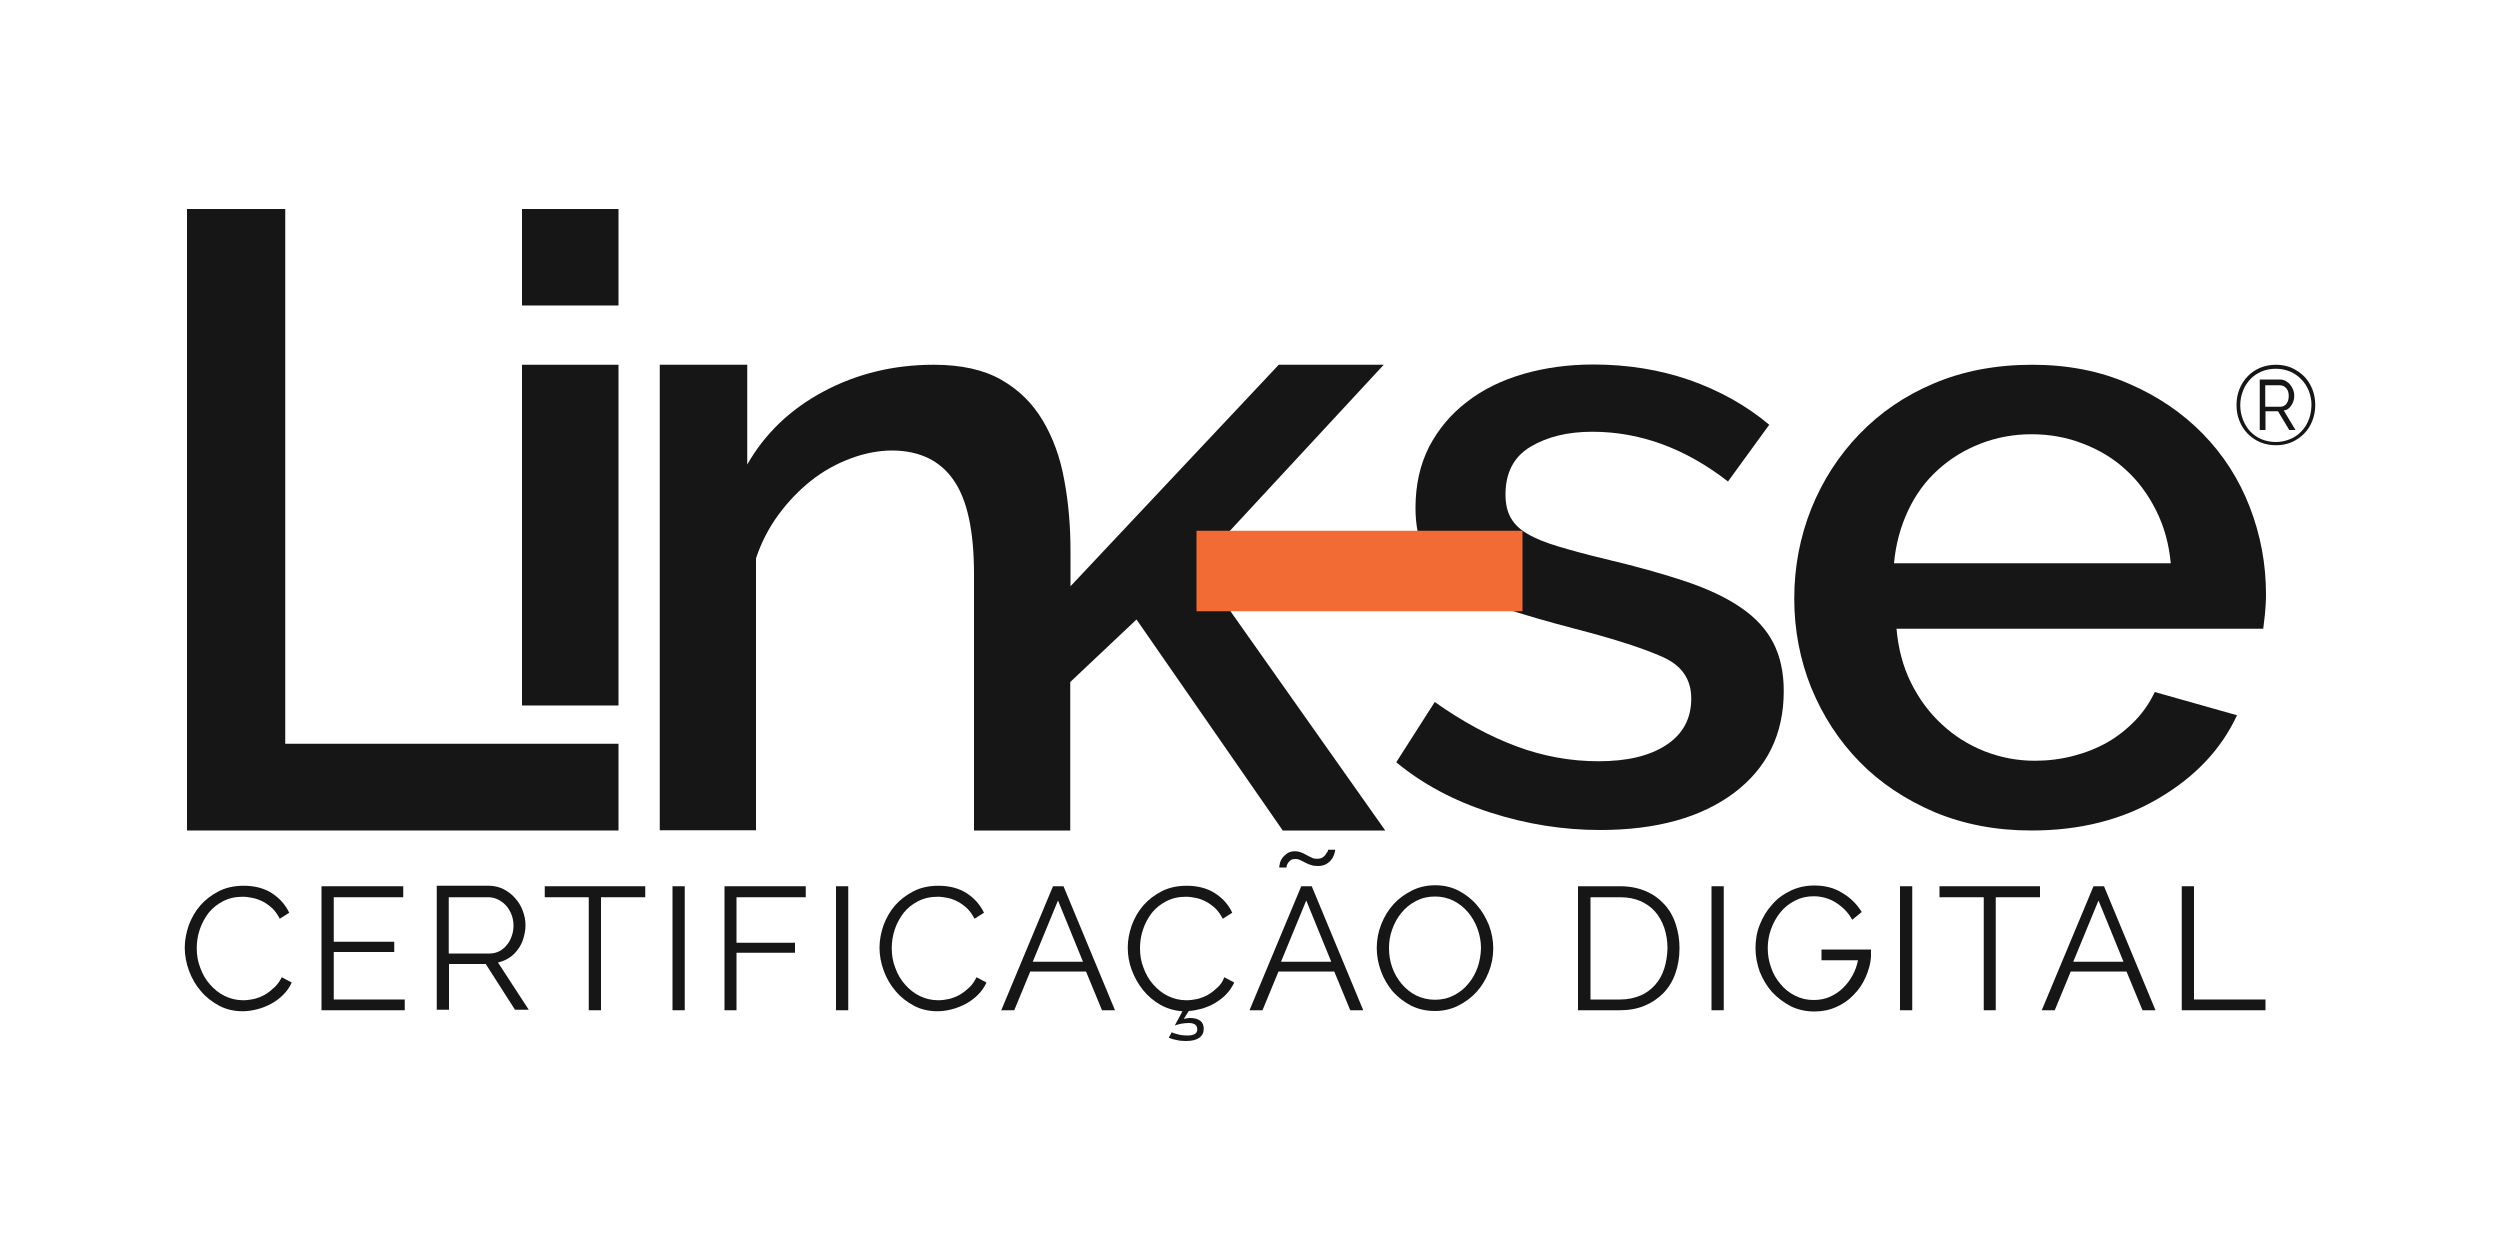 <svg version="1.2" xmlns="http://www.w3.org/2000/svg" viewBox="0 0 1000 500" width="1000" height="500">
	<title>logoPRETO-svg</title>
	<style>
		.s0 { fill: #161616 } 
		.s1 { fill: #f26b34 } 
	</style>
	<g id="Layer">
		<g id="Layer">
			<g id="Layer">
				<path id="Layer" fill-rule="evenodd" class="s0" d="m425.4 354.5l20.6 49.6h-5.2l-6.4-15.5h-22.3l-6.4 15.5h-5.2l20.7-49.6zm7.8 30.2l-10-24.5-10.1 24.5z"/>
				<path id="Layer" class="s0" d="m334.4 354.5h4.9v49.6h-4.9z"/>
				<path id="Layer" class="s0" d="m489.7 390.9l4 2.1c-0.8 1.7-1.8 3.2-3.1 4.6-1.3 1.4-2.8 2.5-4.4 3.5-1.6 1-3.4 1.7-5.2 2.3-1.9 0.5-3.7 0.9-5.5 1l-2 3.2c0.5-0.1 0.9-0.3 1.4-0.3 0.5-0.1 0.9-0.1 1.3-0.1 1.7 0 2.9 0.4 3.9 1.1 0.9 0.7 1.4 1.8 1.4 3.2 0 1.5-0.6 2.8-1.8 3.6-1.2 0.9-3 1.3-5.3 1.3-1.4 0-2.6-0.1-3.8-0.4-1.1-0.2-2.2-0.5-3.1-0.9l1.2-2.2c0.7 0.4 1.6 0.6 2.7 0.9 1.1 0.3 2.3 0.4 3.5 0.4 2.7 0 4-0.8 4-2.4 0-1-0.3-1.6-0.9-2-0.6-0.4-1.4-0.6-2.5-0.6-1 0-2 0.1-3.1 0.3-1.1 0.2-1.9 0.5-2.5 0.7l3.1-5.7c-3.2-0.2-6.2-1.1-8.9-2.6-2.7-1.6-5-3.5-6.9-5.9-1.9-2.4-3.4-5-4.5-8-1.1-2.9-1.6-5.9-1.6-9 0-3 0.6-5.9 1.6-8.9 1.1-2.9 2.6-5.6 4.6-7.9 2-2.3 4.5-4.2 7.4-5.7 2.9-1.5 6.3-2.2 10-2.2 4.4 0 8.2 1 11.3 3q4.7 3 6.9 7.8l-3.8 2.4c-0.8-1.6-1.8-3-2.9-4.1-1.2-1.1-2.4-2-3.7-2.7-1.3-0.7-2.6-1.2-4-1.5-1.4-0.3-2.8-0.5-4.1-0.5-3 0-5.6 0.6-7.9 1.8-2.3 1.2-4.2 2.7-5.8 4.7-1.5 2-2.7 4.2-3.5 6.6-0.8 2.4-1.2 4.9-1.2 7.4 0 2.8 0.4 5.4 1.4 7.9 0.9 2.5 2.2 4.8 3.9 6.7 1.7 1.9 3.6 3.5 5.9 4.6 2.3 1.1 4.7 1.7 7.4 1.7 1.4 0 2.8-0.2 4.3-0.5 1.5-0.4 2.9-0.9 4.3-1.7 1.4-0.8 2.6-1.8 3.8-2.9 1.2-1.1 2.2-2.5 2.7-4.1z"/>
				<path id="Layer" class="s0" d="m390.6 390.9l4 2.1c-0.8 1.8-2 3.5-3.4 4.9q-2.1 2.1-4.8 3.6c-1.8 0.9-3.6 1.7-5.6 2.2-1.9 0.5-3.9 0.8-5.8 0.8-3.4 0-6.6-0.7-9.4-2.2-2.8-1.5-5.3-3.4-7.3-5.8-2.1-2.4-3.7-5.2-4.8-8.2-1.1-3-1.7-6.1-1.7-9.3 0-3 0.6-5.9 1.6-8.9 1.1-2.9 2.6-5.6 4.6-7.9 2-2.3 4.5-4.2 7.4-5.7 2.9-1.5 6.3-2.2 10-2.2 4.4 0 8.2 1 11.3 3q4.6 3 6.9 7.8l-3.8 2.4c-0.8-1.6-1.8-3-2.9-4.1-1.2-1.1-2.4-2-3.7-2.7-1.3-0.7-2.6-1.2-4-1.5-1.4-0.3-2.8-0.5-4.1-0.5-3 0-5.6 0.6-7.9 1.8-2.3 1.2-4.2 2.7-5.8 4.7-1.5 2-2.7 4.2-3.5 6.6-0.8 2.4-1.2 4.9-1.2 7.4 0 2.8 0.4 5.4 1.4 7.9 0.9 2.5 2.2 4.8 3.9 6.7 1.7 1.9 3.6 3.5 5.9 4.6 2.3 1.1 4.7 1.7 7.4 1.7 1.4 0 2.8-0.2 4.3-0.5 1.5-0.4 2.9-0.9 4.3-1.7 1.4-0.8 2.6-1.8 3.8-2.9 1.2-1.1 2.1-2.5 2.9-4.1z"/>
				<path id="Layer" class="s0" d="m531.1 340.6c0.1-0.4 0.1-0.6 0.1-0.7h2.9c0 0.2-0.1 0.7-0.3 1.4-0.2 0.7-0.5 1.5-1 2.2-0.5 0.8-1.2 1.4-2.1 2-1 0.6-2.1 0.9-3.5 0.9-1.1 0-2-0.1-2.8-0.4-0.8-0.2-1.5-0.6-2.2-0.9-0.7-0.4-1.4-0.7-2-1-0.7-0.4-1.4-0.5-2.1-0.5-0.8 0-1.5 0.2-1.9 0.5-0.4 0.3-0.7 0.7-1 1.1-0.3 0.4-0.4 0.8-0.5 1.1-0.1 0.4-0.1 0.6-0.1 0.7h-2.9c0-0.2 0-0.7 0.2-1.4 0.1-0.7 0.4-1.5 0.9-2.2 0.5-0.8 1.2-1.4 2-2 0.8-0.6 1.9-0.9 3.2-0.9 0.9 0 1.8 0.2 2.5 0.5 0.8 0.3 1.4 0.6 2.1 1 0.7 0.4 1.3 0.7 2 1 0.6 0.4 1.4 0.5 2.3 0.5 0.9 0 1.6-0.2 2.1-0.5 0.5-0.3 0.9-0.7 1.2-1.1 0.2-0.4 0.4-0.8 0.9-1.3z"/>
				<path id="Layer" fill-rule="evenodd" class="s0" d="m199.2 385l12.3 18.9h-5.5l-11.7-18.3h-14.7v18.3h-4.9v-49.6h20.9c2.1 0 4.1 0.5 5.9 1.4 1.7 0.9 3.3 2.1 4.6 3.6 1.3 1.5 2.3 3.1 3 5 0.7 1.9 1.1 3.8 1.1 5.7 0 1.8-0.3 3.5-0.8 5.2-0.5 1.7-1.2 3.2-2.2 4.5-1 1.4-2.1 2.5-3.5 3.4-1.3 0.9-2.9 1.5-4.5 1.9zm-19.7-3.6h16.3q2.1 0 3.9-0.9c1.1-0.6 2.2-1.4 3-2.5 0.9-1 1.5-2.2 2-3.6 0.5-1.4 0.7-2.8 0.7-4.3 0-1.5-0.3-2.9-0.8-4.3-0.6-1.4-1.3-2.6-2.2-3.6-0.9-1-2-1.8-3.2-2.4-1.3-0.6-2.5-0.9-3.9-0.9h-15.8z"/>
				<path id="Layer" class="s0" d="m133.5 399.8h28.4v4.3h-33.3v-49.6h32.7v4.4h-27.8v17.8h24.2v4.1h-24.2z"/>
				<path id="Layer" class="s0" d="m112.7 390.9l4 2.1c-0.8 1.8-2 3.5-3.4 4.9q-2.1 2.1-4.8 3.6c-1.7 0.9-3.6 1.7-5.6 2.2-2 0.5-3.9 0.8-5.8 0.8-3.4 0-6.6-0.7-9.4-2.2-2.8-1.5-5.3-3.4-7.3-5.8-2.1-2.4-3.7-5.2-4.8-8.2-1.1-3-1.7-6.1-1.7-9.3 0-3 0.6-5.9 1.6-8.9 1.1-2.9 2.6-5.6 4.6-7.9 2-2.3 4.5-4.2 7.4-5.7 2.9-1.5 6.3-2.2 10-2.2 4.4 0 8.2 1 11.3 3q4.6 3 6.9 7.8l-3.8 2.4c-0.8-1.6-1.8-3-2.9-4.1-1.2-1.1-2.4-2-3.7-2.7-1.4-0.7-2.7-1.2-4.1-1.5-1.4-0.3-2.8-0.5-4.1-0.5-3 0-5.6 0.6-7.9 1.8-2.3 1.2-4.2 2.7-5.8 4.7-1.5 2-2.7 4.2-3.5 6.6-0.8 2.4-1.2 4.9-1.2 7.4 0 2.8 0.4 5.4 1.4 7.9 0.9 2.5 2.2 4.8 3.9 6.7 1.7 1.9 3.6 3.5 5.9 4.6 2.3 1.1 4.7 1.7 7.4 1.7 1.4 0 2.8-0.2 4.3-0.5 1.5-0.4 2.9-0.9 4.3-1.7 1.4-0.8 2.6-1.8 3.8-2.9 1.2-1.1 2.2-2.5 3-4.1z"/>
				<path id="Layer" class="s0" d="m269 354.5h4.9v49.6h-4.9z"/>
				<path id="Layer" class="s0" d="m217.9 354.5h40.2v4.4h-17.7v45.2h-4.9v-45.2h-17.6z"/>
				<path id="Layer" class="s0" d="m289.8 354.5h32.5v4.4h-27.7v18.2h23.4v4h-23.4v23h-4.8z"/>
				<path id="Layer" class="s0" d="m760 354.5h4.9v49.6h-4.9z"/>
				<path id="Layer" fill-rule="evenodd" class="s0" d="m524.7 354.5l20.6 49.6h-5.2l-6.4-15.5h-22.3l-6.4 15.5h-5.2l20.7-49.6zm7.8 30.2l-10-24.5-10.1 24.5z"/>
				<path id="Layer" fill-rule="evenodd" class="s0" d="m670.3 369.7q1.5 4.5 1.5 9.6c0 3.7-0.6 7.2-1.7 10.2q-1.6 4.5-4.8 7.8c-2.1 2.1-4.6 3.8-7.5 5-2.9 1.2-6.2 1.8-9.8 1.8h-16.8v-49.6h16.8c4 0 7.4 0.7 10.4 2 3 1.3 5.4 3.1 7.4 5.3 2 2.2 3.5 4.8 4.5 7.9zm-3.3 9.6c0-3-0.5-5.7-1.3-8.2-0.9-2.5-2.1-4.7-3.7-6.5-1.6-1.8-3.6-3.2-5.9-4.2-2.3-1-5-1.5-8-1.5h-11.9v40.9h11.9c3 0 5.7-0.6 8.1-1.6 2.4-1 4.3-2.5 5.9-4.3 1.6-1.8 2.8-4 3.6-6.5 0.8-2.5 1.2-5.2 1.3-8.1z"/>
				<path id="Layer" class="s0" d="m684.6 354.5h4.9v49.6h-4.9z"/>
				<path id="Layer" class="s0" d="m728.6 384.1v-4.3h19.8v0.5c0 0.2 0 0.5 0 0.8q0 0.4 0 0.9v0.7c-0.2 2.9-1 5.6-2.2 8.3-1.2 2.7-2.8 5-4.8 7q-2.8 3-6.9 4.8-4 1.8-8.7 1.8c-3.4 0-6.6-0.7-9.5-2.1q-4.3-2.3-7.5-5.7c-2.1-2.4-3.7-5.1-4.9-8.1-1.1-3.1-1.7-6.2-1.7-9.4 0-3.3 0.5-6.4 1.7-9.4 1.2-3 2.8-5.7 4.9-8 2-2.4 4.5-4.2 7.4-5.6 2.9-1.4 6.1-2.1 9.5-2.1 4.2 0 7.9 0.9 11.1 2.9 3.3 1.9 5.9 4.5 7.9 7.7l-3.8 3.1c-0.7-1.2-1.5-2.4-2.5-3.5-1-1.1-2.2-2.1-3.5-3-1.3-0.9-2.7-1.6-4.3-2.1-1.6-0.5-3.3-0.8-5.1-0.8-2.8 0-5.3 0.6-7.6 1.8-2.3 1.2-4.2 2.7-5.8 4.7-1.6 2-2.8 4.2-3.7 6.7-0.9 2.5-1.3 5-1.3 7.6 0 2.6 0.4 5.1 1.3 7.6 0.8 2.5 2.1 4.7 3.7 6.6 1.6 2 3.5 3.5 5.8 4.7q3.5 1.8 7.5 1.8c2.4 0 4.6-0.4 6.6-1.3 2-0.9 3.8-2.1 5.3-3.6 1.5-1.5 2.8-3.2 3.8-5.1 1-1.9 1.7-3.8 2.1-5.9h-14.5z"/>
				<path id="Layer" class="s0" d="m877.6 399.8h28.6v4.3h-33.5v-49.6h4.9z"/>
				<path id="Layer" fill-rule="evenodd" class="s0" d="m595.6 370.1c1.1 3 1.7 6.1 1.7 9.2 0 3.3-0.6 6.5-1.8 9.5-1.2 3-2.8 5.7-4.9 8-2.1 2.3-4.6 4.1-7.4 5.5-2.8 1.4-5.9 2.1-9.2 2.1-3.5 0-6.6-0.7-9.5-2.1-2.9-1.5-5.3-3.4-7.4-5.7-2-2.4-3.6-5.1-4.7-8.1-1.1-3-1.7-6.1-1.7-9.3 0-3.3 0.6-6.5 1.8-9.5 1.2-3 2.8-5.7 4.9-8 2.1-2.3 4.6-4.1 7.4-5.5 2.8-1.4 5.9-2.1 9.2-2.1 3.5 0 6.6 0.7 9.5 2.2 2.8 1.5 5.3 3.4 7.3 5.8 2.1 2.4 3.6 5.1 4.8 8zm-3.2 9.2c0-2.7-0.5-5.3-1.4-7.8-0.9-2.5-2.2-4.7-3.8-6.6-1.6-1.9-3.6-3.5-5.8-4.6-2.2-1.1-4.7-1.7-7.4-1.7-2.8 0-5.3 0.6-7.6 1.8-2.3 1.2-4.2 2.7-5.8 4.7-1.6 1.9-2.8 4.1-3.7 6.6-0.9 2.4-1.3 4.9-1.3 7.5 0 2.7 0.4 5.3 1.3 7.8 0.9 2.5 2.2 4.7 3.8 6.6 1.6 1.9 3.6 3.5 5.8 4.6 2.3 1.1 4.8 1.7 7.5 1.7 2.8 0 5.3-0.6 7.6-1.8 2.3-1.2 4.2-2.7 5.8-4.7 1.6-1.9 2.8-4.1 3.7-6.6 0.8-2.4 1.2-4.9 1.3-7.5z"/>
				<path id="Layer" fill-rule="evenodd" class="s0" d="m841.6 354.5l20.6 49.6h-5.2l-6.4-15.5h-22.3l-6.4 15.5h-5.2l20.7-49.6zm7.8 30.2l-10-24.5-10.1 24.5z"/>
				<path id="Layer" class="s0" d="m775.8 354.5h40.2v4.4h-17.7v45.2h-4.8v-45.2h-17.7z"/>
				<path id="Layer" class="s0" d="m208.8 145.9h38.6v136.3h-38.6z"/>
				<path id="Layer" class="s0" d="m208.8 83.6h38.6v38.6h-38.6z"/>
				<path id="Layer" fill-rule="evenodd" class="s0" d="m899.9 202.8c4.3 11.1 6.5 22.8 6.5 34.9 0 2.8-0.2 5.4-0.4 7.8-0.3 2.4-0.5 4.4-0.7 6h-146.7c0.7 7.9 2.6 15.2 5.8 21.6 3.2 6.4 7.2 11.9 12.3 16.6q7.5 7 17.1 10.8c6.4 2.5 13.1 3.8 20.1 3.8 5.2 0 10.2-0.6 15.3-1.9 5-1.3 9.6-3.1 13.8-5.5 4.2-2.4 7.9-5.4 11.2-8.8 3.2-3.4 5.8-7.2 7.7-11.3l32.9 9.3c-6.3 13.6-16.7 24.6-31.3 33.2-14.5 8.6-31.5 12.9-50.9 12.9-14.3 0-27.2-2.5-38.9-7.4-11.6-5-21.6-11.6-29.9-20.1-8.3-8.5-14.7-18.4-19.3-29.6-4.5-11.2-6.8-23.1-6.8-35.7 0-12.6 2.3-24.6 6.8-35.9 4.6-11.4 11-21.3 19.3-29.9 8.3-8.6 18.2-15.4 29.9-20.3 11.6-4.9 24.7-7.4 39.2-7.4 14.2 0 27.1 2.5 38.7 7.6 11.6 5 21.4 11.7 29.6 20.1 8.2 8.4 14.4 18.1 18.7 29.2zm-31.6 22.5c-0.7-7.6-2.6-14.6-5.8-21-3.2-6.4-7.2-11.9-12.1-16.3-4.8-4.5-10.6-8-17.1-10.5-6.6-2.6-13.5-3.8-20.7-3.8-7.3 0-14.1 1.3-20.5 3.8-6.4 2.5-12.1 6-17 10.5-4.9 4.4-8.9 9.9-11.9 16.3-3 6.4-4.9 13.4-5.6 21z"/>
				<path id="Layer" class="s0" d="m713.5 276.4c0 17.2-6.6 30.7-19.8 40.7-13.2 9.9-31.1 14.9-53.7 14.9-14.7 0-29.3-2.3-43.9-7-14.6-4.7-27.1-11.4-37.6-20.1l15.4-24.1c11 7.8 21.9 13.7 32.6 17.7 10.7 4 21.7 6 32.9 6 11.4 0 20.4-2.1 27.1-6.5 6.7-4.4 10-10.6 10-18.6 0-7.6-3.7-13.1-11.2-16.5-7.5-3.4-19.1-7.2-35-11.3-11.4-3-21.2-5.8-29.4-8.6-8.2-2.7-14.9-5.9-20-9.6-5.1-3.6-8.9-7.9-11.2-12.7-2.3-4.8-3.5-10.6-3.5-17.5 0-9.2 1.8-17.3 5.4-24.4 3.7-7.1 8.7-13.1 15.1-18 6.4-5 14-8.7 22.6-11.2 8.6-2.5 18-3.8 28-3.8 13.8 0 26.6 2.1 38.5 6.2 11.9 4.2 22.6 10.1 31.9 17.9l-16.5 22.7c-17.1-13.3-35.2-19.9-54.3-19.9-9.8 0-18 2-24.7 6-6.7 4-10 10.4-10 19.1q0 5.6 2.1 9.3c1.4 2.5 3.6 4.7 6.8 6.5 3.2 1.9 7.3 3.5 12.3 5 5 1.5 11.2 3.2 18.7 5 12.3 2.9 23 5.9 32 8.9 8.9 3 16.4 6.5 22.2 10.5 5.9 4 10.2 8.7 13 14.1 2.8 5.4 4.2 11.9 4.2 19.3z"/>
				<path id="Layer" class="s0" d="m357 180.2c-5.6 0-11.2 1.1-16.8 3.2-5.6 2.1-10.9 5-15.8 8.9-4.9 3.9-9.2 8.4-13.1 13.7-3.8 5.2-6.8 11-8.9 17.3v108.8h-38.5v-186.2h35v39.9c7-12.3 17.2-22.1 30.5-29.2 13.3-7.1 28-10.7 44.1-10.7q16.5 0 27 6c7 4 12.5 9.4 16.6 16.3 4.1 6.9 7 14.8 8.6 23.8 1.7 9 2.5 18.5 2.5 28.5v14l83.3-88.6h42l-74.3 80.2 74.9 106.1h-41l-58.5-84.4-26.5 25v59.4h-38.5v-102.6c0-17.2-2.7-29.8-8.2-37.6-5.4-7.8-13.6-11.7-24.4-11.8z"/>
				<path id="Layer" class="s0" d="m247.4 332.2h-172.6v-248.6h39.3v213.9h133.3z"/>
				<path id="Layer" fill-rule="evenodd" class="s0" d="m926.1 162c0 2.3-0.4 4.4-1.2 6.4q-1.2 3-3.3 5.1c-1.4 1.4-3.1 2.6-5 3.4-1.9 0.8-4 1.2-6.2 1.2q-3.4 0-6.3-1.2c-1.9-0.8-3.6-2-5-3.4q-2.1-2.1-3.3-5.1c-0.8-1.9-1.2-4.1-1.2-6.4 0-2.3 0.4-4.4 1.2-6.4q1.2-3 3.3-5.1c1.4-1.5 3.1-2.6 5-3.4q2.9-1.2 6.3-1.2c2.2 0 4.3 0.4 6.2 1.2 1.9 0.9 3.6 2 5 3.4q2.1 2.1 3.3 5.1c0.8 2 1.2 4.1 1.2 6.4zm-1.5 0.1c0-2.1-0.4-4-1.1-5.8-0.7-1.7-1.7-3.3-3-4.6-1.3-1.3-2.8-2.4-4.5-3.1-1.8-0.7-3.6-1.1-5.7-1.1-2.1 0-4 0.4-5.7 1.1-1.8 0.8-3.3 1.8-4.5 3.1-1.2 1.3-2.2 2.8-2.9 4.6-0.7 1.8-1.1 3.7-1.1 5.8 0 2.1 0.4 4 1.1 5.8 0.7 1.8 1.7 3.4 2.9 4.7 1.3 1.3 2.8 2.4 4.5 3.1 1.8 0.7 3.7 1.1 5.7 1.1 2 0 3.9-0.4 5.6-1.1q2.6-1 4.5-3c1.3-1.3 2.3-2.8 3-4.6 0.8-1.8 1.1-3.8 1.2-6z"/>
				<path id="Layer" fill-rule="evenodd" class="s0" d="m913.5 164.2l4.7 7.8h-2.5l-4.5-7.5h-5v7.5h-2.3v-20.2h8.1c0.8 0 1.6 0.2 2.3 0.6q1.1 0.6 1.8 1.5c0.5 0.7 0.9 1.3 1.2 2.1 0.3 0.8 0.4 1.5 0.4 2.3q0 2.2-1.2 3.9c-0.8 1.2-1.8 1.9-3 2zm-7.4-1.5h5.9c1.1 0 2-0.4 2.6-1.2 0.6-0.9 0.9-1.9 0.9-3.1 0-1.3-0.3-2.3-1-3.1q-1-1.2-2.7-1.2h-5.7z"/>
			</g>
			<path id="Layer" class="s1" d="m478.6 212.3h130.4v32.2h-130.4z"/>
		</g>
	</g>
</svg>